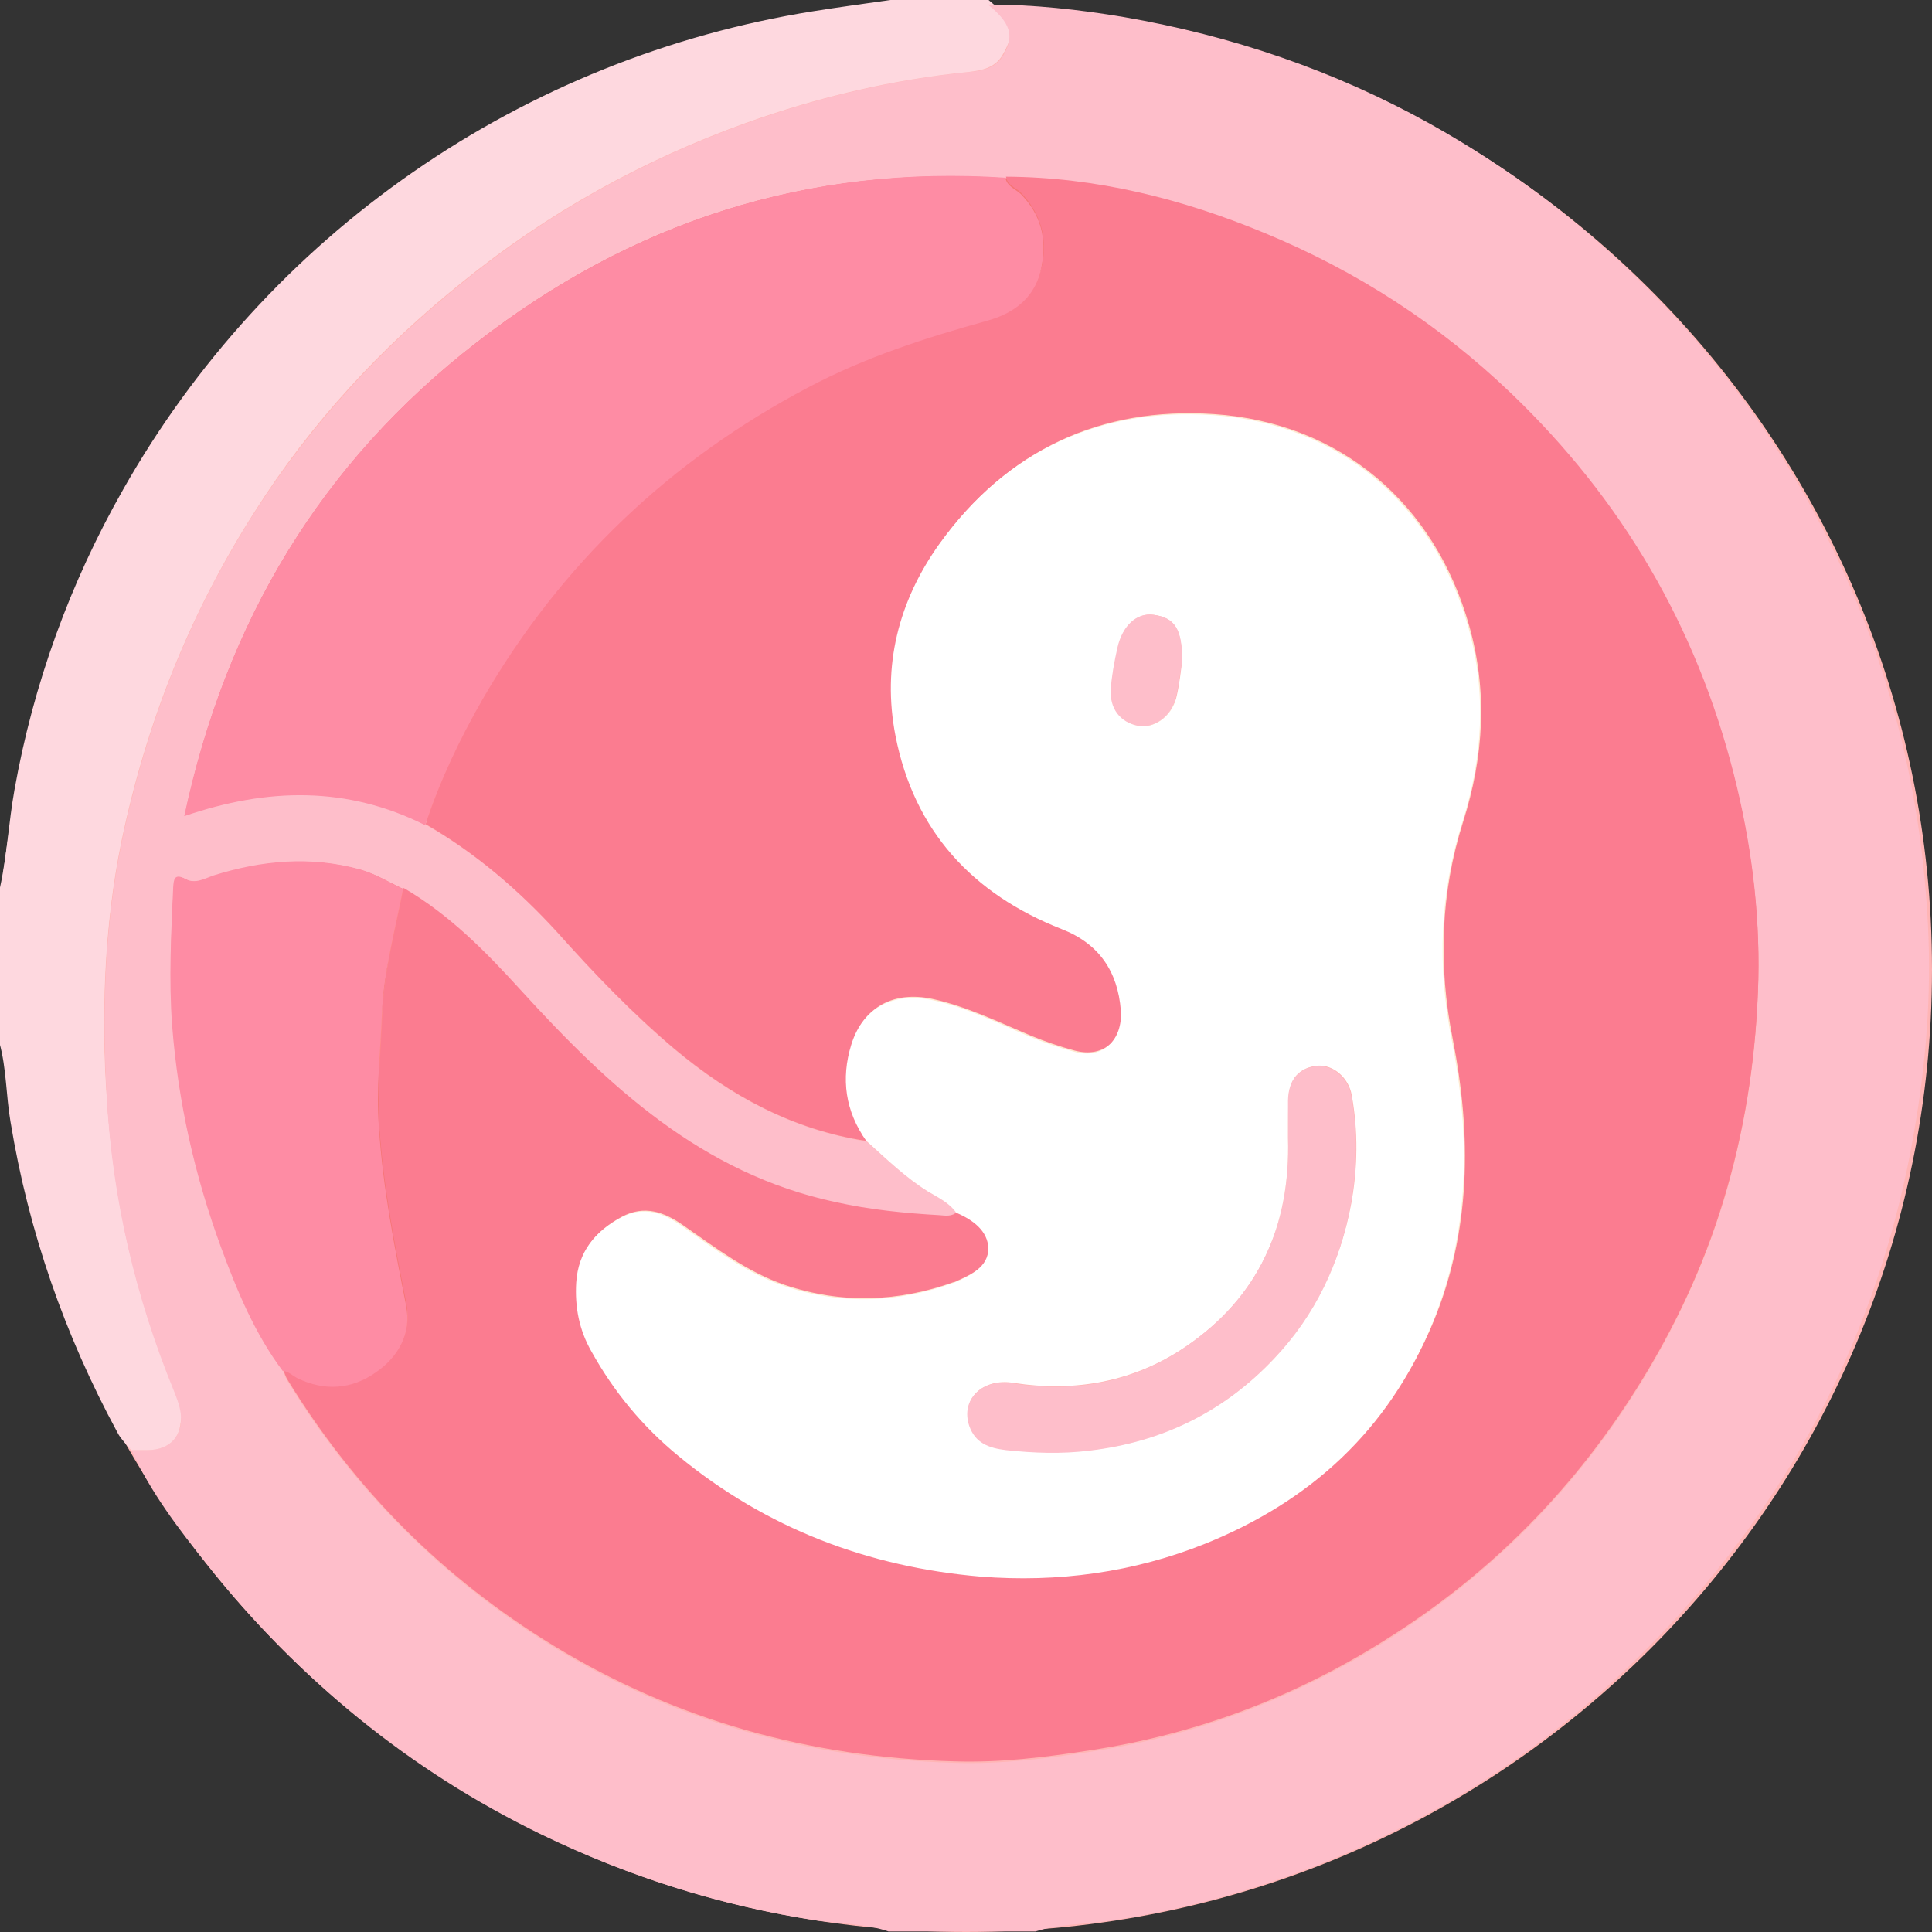 <svg width="36" height="36" viewBox="0 0 36 36" fill="none" xmlns="http://www.w3.org/2000/svg">
<rect x="0" y="0" width="36" height="36" fill="#333333" stroke="none"/>
<path d="M18.003 36C27.943 36 36 27.969 36 18.061C36 8.154 27.943 0.123 18.003 0.123C8.064 0.123 0.007 8.154 0.007 18.061C0.007 27.969 8.064 36 18.003 36Z" fill="#FFB5B5"/>
<path d="M2.391 26.838C1.908 26.11 1.517 25.325 1.228 24.5C0.583 22.915 0.192 21.238 0.069 19.532C0.072 19.462 0.047 19.393 0 19.34V16.537C0.131 15.938 0.161 15.325 0.269 14.721C0.619 12.753 1.304 10.86 2.294 9.122C3.627 6.769 5.475 4.746 7.701 3.203C9.927 1.66 12.473 0.637 15.15 0.21C15.629 0.133 16.111 0.069 16.592 0H18.42C18.851 0.351 18.923 0.59 18.722 0.943C18.657 1.041 18.569 1.121 18.464 1.176C18.36 1.23 18.243 1.257 18.125 1.253C16.683 1.399 15.264 1.723 13.902 2.216C10.967 3.246 8.352 5.018 6.312 7.359C4.272 9.7 2.878 12.53 2.266 15.57C1.96 17.151 1.866 18.765 1.984 20.37C2.096 22.234 2.519 24.066 3.235 25.791C3.298 25.928 3.343 26.074 3.369 26.223C3.389 26.309 3.389 26.399 3.368 26.485C3.347 26.571 3.305 26.65 3.247 26.717C3.189 26.784 3.115 26.836 3.033 26.869C2.951 26.902 2.862 26.916 2.773 26.908C2.668 26.911 2.562 26.909 2.457 26.91H2.461L2.391 26.838Z" fill="#FED8DF"/>
<path d="M16.174 21.163C14.842 20.936 13.599 20.341 12.588 19.446C11.828 18.79 11.113 18.083 10.45 17.329C9.729 16.515 8.882 15.82 7.941 15.273C8.218 14.455 8.578 13.667 9.016 12.923C10.441 10.453 12.548 8.443 15.085 7.131C16.151 6.594 17.274 6.176 18.432 5.886C18.682 5.838 18.911 5.716 19.091 5.537C19.271 5.358 19.393 5.129 19.441 4.88C19.498 4.64 19.491 4.389 19.422 4.153C19.353 3.916 19.223 3.701 19.046 3.529C18.949 3.433 18.796 3.387 18.767 3.229C20.43 3.261 22.071 3.615 23.599 4.271C25.314 4.966 26.881 5.982 28.213 7.263C30.244 9.183 31.684 11.639 32.365 14.344C32.692 15.583 32.846 16.862 32.821 18.143C32.781 20.611 32.123 23.03 30.907 25.18C29.691 27.331 27.955 29.144 25.857 30.456C23.437 31.944 20.647 32.727 17.804 32.719C15.297 32.679 12.84 32.007 10.664 30.767C8.487 29.526 6.66 27.757 5.354 25.624C5.322 25.563 5.296 25.499 5.274 25.434C5.388 25.439 5.459 25.528 5.552 25.573C5.782 25.693 6.042 25.746 6.301 25.726C6.559 25.706 6.808 25.614 7.016 25.46C7.224 25.334 7.389 25.148 7.489 24.926C7.589 24.705 7.619 24.458 7.576 24.219C7.338 23.13 7.168 22.027 7.068 20.917C7.046 20.199 7.066 19.479 7.126 18.762C7.202 17.988 7.334 17.221 7.521 16.466C8.342 16.982 9.078 17.621 9.704 18.36C11.343 20.151 13.092 21.781 15.585 22.312C16.224 22.443 16.871 22.526 17.522 22.56C17.579 22.575 17.639 22.576 17.696 22.565C17.754 22.553 17.808 22.529 17.855 22.494C18.159 22.624 18.447 22.831 18.453 23.158C18.459 23.508 18.124 23.665 17.829 23.796C17.818 23.8 17.807 23.805 17.796 23.808C16.78 24.19 15.663 24.209 14.634 23.864C13.923 23.625 13.337 23.177 12.733 22.756C12.383 22.512 12.014 22.369 11.587 22.599C11.35 22.703 11.147 22.871 10.999 23.083C10.852 23.295 10.766 23.544 10.751 23.801C10.719 24.246 10.818 24.691 11.036 25.08C11.449 25.827 12.001 26.489 12.662 27.03C14.265 28.343 16.237 29.128 18.307 29.275C19.735 29.405 21.174 29.195 22.506 28.663C24.46 27.874 25.907 26.561 26.724 24.596C27.444 22.864 27.455 21.081 27.098 19.279C26.819 17.939 26.887 16.549 27.298 15.243C27.699 14.066 27.738 12.796 27.411 11.596C26.774 9.328 25.01 7.815 22.637 7.652C21.651 7.556 20.656 7.728 19.759 8.148C18.863 8.569 18.096 9.223 17.541 10.041C17.158 10.546 16.885 11.126 16.743 11.743C16.6 12.361 16.59 13.001 16.714 13.622C17.061 15.389 18.147 16.568 19.815 17.218C20.133 17.328 20.41 17.532 20.608 17.803C20.806 18.074 20.917 18.399 20.924 18.735C20.964 19.276 20.604 19.651 20.047 19.497C19.766 19.42 19.489 19.326 19.219 19.216C18.629 18.931 18.014 18.704 17.381 18.536C16.673 18.389 16.111 18.676 15.894 19.364C15.791 19.664 15.763 19.985 15.812 20.298C15.861 20.611 15.985 20.908 16.174 21.163Z" fill="#FF8888"/>
<path d="M16.175 21.162C15.986 20.908 15.862 20.611 15.813 20.299C15.765 19.986 15.793 19.666 15.896 19.366C16.112 18.678 16.674 18.391 17.382 18.538C18.015 18.706 18.631 18.933 19.221 19.218C19.491 19.328 19.767 19.422 20.049 19.499C20.606 19.654 20.965 19.278 20.926 18.736C20.918 18.401 20.808 18.076 20.609 17.805C20.411 17.534 20.134 17.33 19.816 17.22C18.149 16.569 17.063 15.391 16.715 13.624C16.592 13.003 16.602 12.363 16.744 11.745C16.887 11.128 17.159 10.548 17.543 10.043C18.098 9.225 18.864 8.571 19.761 8.15C20.658 7.73 21.652 7.558 22.639 7.654C25.011 7.817 26.776 9.33 27.412 11.598C27.739 12.798 27.7 14.068 27.3 15.245C26.889 16.552 26.82 17.941 27.1 19.281C27.456 21.084 27.446 22.866 26.726 24.598C25.909 26.563 24.462 27.876 22.507 28.665C21.176 29.197 19.737 29.407 18.308 29.277C16.239 29.13 14.266 28.345 12.664 27.032C12.002 26.491 11.45 25.829 11.037 25.082C10.819 24.693 10.72 24.248 10.752 23.803C10.767 23.546 10.854 23.297 11.001 23.085C11.149 22.873 11.352 22.706 11.588 22.601C12.016 22.372 12.384 22.514 12.734 22.758C13.339 23.178 13.925 23.626 14.635 23.866C15.664 24.212 16.781 24.192 17.797 23.81C17.808 23.807 17.819 23.802 17.83 23.798C18.126 23.667 18.459 23.509 18.454 23.16C18.449 22.834 18.16 22.626 17.857 22.495C17.712 22.329 17.533 22.196 17.332 22.104C16.919 21.824 16.532 21.509 16.175 21.162ZM24.043 21.078C24.102 22.726 23.501 24.067 22.12 24.999C21.176 25.631 20.021 25.87 18.902 25.663C18.482 25.597 18.131 25.788 18.074 26.12C18.056 26.209 18.057 26.301 18.077 26.39C18.097 26.479 18.135 26.563 18.19 26.636C18.244 26.709 18.314 26.77 18.393 26.814C18.473 26.859 18.561 26.886 18.652 26.894C19.298 27.007 19.959 27.005 20.604 26.888C22.654 26.5 24.108 25.367 24.902 23.429C25.308 22.442 25.422 21.359 25.229 20.309C25.205 20.158 25.128 20.02 25.011 19.92C24.894 19.821 24.745 19.767 24.592 19.768C24.512 19.772 24.434 19.792 24.363 19.826C24.292 19.861 24.228 19.911 24.177 19.971C24.125 20.032 24.087 20.102 24.064 20.178C24.041 20.254 24.034 20.334 24.043 20.412C24.041 20.634 24.044 20.856 24.044 21.078H24.043ZM22.07 12.257C22.076 11.629 21.917 11.406 21.534 11.36C21.227 11.323 20.962 11.565 20.868 11.991C20.807 12.239 20.766 12.491 20.745 12.745C20.726 12.903 20.769 13.063 20.866 13.19C20.962 13.317 21.105 13.402 21.263 13.426C21.416 13.438 21.567 13.396 21.692 13.307C21.816 13.218 21.904 13.088 21.942 12.941C21.997 12.715 22.04 12.487 22.071 12.257H22.07Z" fill="#FEEAD1"/>
<path d="M18.767 3.227C18.796 3.386 18.95 3.432 19.046 3.528C19.223 3.7 19.353 3.915 19.422 4.151C19.491 4.388 19.498 4.639 19.441 4.878C19.393 5.127 19.271 5.357 19.091 5.536C18.912 5.715 18.682 5.837 18.432 5.884C17.274 6.175 16.151 6.593 15.085 7.13C12.548 8.442 10.441 10.452 9.016 12.922C8.578 13.666 8.218 14.454 7.941 15.271C6.486 14.542 4.996 14.573 3.441 15.102C4.213 11.485 5.995 8.532 8.898 6.292C11.796 4.056 15.082 2.986 18.767 3.227Z" fill="#F57575"/>
<path d="M7.522 16.467C7.335 17.222 7.203 17.99 7.127 18.764C7.067 19.48 7.047 20.2 7.068 20.919C7.168 22.029 7.338 23.132 7.577 24.221C7.62 24.459 7.589 24.706 7.49 24.927C7.39 25.149 7.225 25.335 7.017 25.462C6.808 25.616 6.56 25.708 6.301 25.728C6.042 25.748 5.783 25.695 5.553 25.574C5.459 25.53 5.388 25.44 5.274 25.436C4.785 24.724 4.396 23.948 4.12 23.131C3.631 21.809 3.326 20.427 3.214 19.022C3.172 18.163 3.18 17.302 3.239 16.444C3.244 16.305 3.257 16.169 3.462 16.286C3.65 16.392 3.825 16.277 4.001 16.223C4.879 15.922 5.826 15.883 6.725 16.111C7.001 16.206 7.268 16.325 7.522 16.467Z" fill="#F57575"/>
<path d="M2.391 26.838L2.46 26.911L2.391 26.838Z" fill="#FEBECA"/>
<path d="M24.044 21.078C24.044 20.856 24.041 20.634 24.044 20.412C24.034 20.334 24.041 20.254 24.064 20.178C24.087 20.102 24.126 20.032 24.177 19.971C24.229 19.911 24.292 19.861 24.363 19.827C24.435 19.792 24.512 19.772 24.592 19.768C24.746 19.767 24.894 19.821 25.011 19.92C25.128 20.02 25.206 20.158 25.229 20.309C25.422 21.359 25.308 22.442 24.902 23.429C24.109 25.367 22.654 26.5 20.604 26.888C19.959 27.005 19.298 27.007 18.653 26.894C18.562 26.886 18.474 26.859 18.394 26.814C18.314 26.77 18.245 26.709 18.19 26.636C18.136 26.563 18.097 26.479 18.077 26.39C18.057 26.301 18.056 26.209 18.075 26.12C18.131 25.788 18.483 25.597 18.902 25.663C20.021 25.87 21.176 25.631 22.121 24.999C23.502 24.068 24.104 22.726 24.044 21.078Z" fill="#FFB5B5"/>
<path d="M22.071 12.256C22.04 12.486 21.997 12.714 21.943 12.94C21.905 13.087 21.816 13.217 21.692 13.306C21.568 13.395 21.416 13.437 21.264 13.425C21.105 13.401 20.963 13.316 20.866 13.189C20.77 13.062 20.727 12.902 20.746 12.744C20.767 12.49 20.808 12.238 20.868 11.99C20.963 11.564 21.228 11.322 21.535 11.359C21.919 11.406 22.077 11.63 22.071 12.256Z" fill="#FFB5B5"/>
<g clip-path="url(#clip0_235_2894)">
<path d="M19.295 35.99C18.379 35.99 17.471 35.99 16.555 35.99C16.125 35.841 15.666 35.85 15.217 35.785C13.431 35.514 11.719 34.971 10.092 34.185C7.623 32.988 5.556 31.286 3.853 29.144C3.32 28.48 2.806 27.806 2.45 27.021C2.553 27.021 2.656 27.021 2.768 27.021C3.189 27.002 3.414 26.75 3.367 26.338C3.348 26.188 3.292 26.048 3.236 25.908C2.525 24.168 2.095 22.354 1.992 20.483C1.899 18.874 1.945 17.266 2.273 15.676C2.731 13.487 3.535 11.439 4.751 9.54C5.808 7.894 7.108 6.481 8.633 5.256C10.223 3.966 11.991 2.983 13.917 2.291C15.274 1.805 16.667 1.478 18.098 1.337C18.323 1.319 18.556 1.262 18.697 1.029C18.902 0.673 18.837 0.43 18.407 0.084C19.258 0.084 20.109 0.178 20.942 0.318C22.943 0.664 24.851 1.309 26.637 2.301C28.125 3.133 29.471 4.143 30.678 5.35C32.231 6.902 33.456 8.679 34.363 10.681C35.308 12.767 35.813 14.965 35.925 17.247C35.991 18.538 35.888 19.828 35.663 21.11C35.083 24.486 33.634 27.451 31.361 30.005C29.771 31.782 27.91 33.203 25.749 34.232C24.122 35.008 22.429 35.532 20.651 35.794C20.184 35.859 19.735 35.85 19.295 35.99ZM17.827 22.597C17.733 22.69 17.612 22.672 17.5 22.662C16.854 22.625 16.209 22.55 15.563 22.419C13.075 21.886 11.326 20.259 9.69 18.463C9.035 17.743 8.362 17.06 7.51 16.564C7.249 16.442 6.996 16.284 6.715 16.209C5.799 15.956 4.892 16.04 3.994 16.321C3.816 16.377 3.648 16.489 3.461 16.386C3.255 16.274 3.245 16.405 3.236 16.545C3.189 17.406 3.152 18.257 3.217 19.127C3.33 20.549 3.629 21.914 4.125 23.242C4.424 24.056 4.751 24.851 5.275 25.552C5.303 25.618 5.322 25.683 5.359 25.739C6.613 27.788 8.268 29.434 10.307 30.687C12.598 32.09 15.105 32.773 17.78 32.848C18.631 32.876 19.473 32.773 20.315 32.642C22.288 32.343 24.131 31.641 25.814 30.584C27.788 29.34 29.387 27.722 30.603 25.73C32.006 23.439 32.698 20.932 32.764 18.257C32.792 16.976 32.623 15.704 32.306 14.45C31.604 11.691 30.22 9.344 28.162 7.361C26.815 6.061 25.281 5.069 23.56 4.368C22.017 3.732 20.418 3.329 18.744 3.32C15.058 3.068 11.775 4.134 8.885 6.379C5.986 8.623 4.209 11.579 3.442 15.199C4.994 14.665 6.482 14.637 7.931 15.367C8.867 15.9 9.671 16.583 10.382 17.378C11.074 18.135 11.775 18.884 12.561 19.548C13.609 20.427 14.768 21.054 16.143 21.269C16.517 21.596 16.873 21.942 17.303 22.213C17.481 22.316 17.696 22.41 17.827 22.597Z" fill="#FEBECA"/>
<path d="M0.009 16.63C0.075 16.153 0.14 15.666 0.215 15.189C0.655 12.393 1.702 9.858 3.348 7.557C3.994 6.659 4.695 5.827 5.49 5.069C7.641 3.04 10.12 1.59 12.973 0.767C14.74 0.252 16.546 0.009 18.388 0.084C18.818 0.43 18.884 0.673 18.678 1.029C18.538 1.263 18.304 1.309 18.079 1.337C16.648 1.478 15.255 1.805 13.899 2.291C11.972 2.984 10.204 3.966 8.614 5.256C7.099 6.472 5.79 7.885 4.742 9.54C3.535 11.429 2.722 13.478 2.263 15.676C1.936 17.266 1.889 18.874 1.983 20.483C2.095 22.354 2.516 24.168 3.227 25.908C3.283 26.048 3.339 26.189 3.358 26.338C3.414 26.75 3.18 27.012 2.759 27.021C2.656 27.021 2.553 27.021 2.441 27.021C2.422 26.993 2.394 26.974 2.376 26.946C2.31 26.862 2.235 26.787 2.189 26.694C1.206 24.879 0.533 22.952 0.196 20.904C0.112 20.418 0.122 19.913 -0.009 19.436C0.009 18.5 0.009 17.565 0.009 16.63Z" fill="#FED8DF"/>
<path d="M16.143 21.259C14.778 21.053 13.609 20.418 12.561 19.538C11.775 18.874 11.065 18.135 10.382 17.368C9.662 16.583 8.857 15.891 7.931 15.357C8.203 14.534 8.567 13.758 9.007 13.001C10.466 10.485 12.496 8.558 15.068 7.202C16.125 6.64 17.256 6.266 18.407 5.958C18.931 5.817 19.305 5.499 19.417 4.947C19.52 4.442 19.398 3.975 19.024 3.591C18.931 3.498 18.772 3.451 18.744 3.292C20.427 3.301 22.026 3.704 23.56 4.34C25.281 5.05 26.815 6.042 28.162 7.333C30.22 9.306 31.604 11.663 32.306 14.422C32.623 15.666 32.792 16.938 32.764 18.229C32.698 20.904 32.006 23.401 30.603 25.702C29.387 27.694 27.788 29.322 25.814 30.556C24.131 31.622 22.288 32.315 20.315 32.614C19.473 32.745 18.631 32.848 17.78 32.82C15.105 32.745 12.599 32.062 10.307 30.659C8.259 29.406 6.613 27.76 5.359 25.711C5.322 25.655 5.303 25.58 5.275 25.524C5.387 25.524 5.462 25.618 5.556 25.665C6.061 25.908 6.566 25.87 7.015 25.552C7.436 25.262 7.67 24.823 7.576 24.308C7.361 23.214 7.146 22.129 7.071 21.007C7.024 20.277 7.099 19.566 7.127 18.846C7.164 18.07 7.37 17.312 7.52 16.545C8.371 17.041 9.044 17.724 9.699 18.444C11.336 20.24 13.076 21.867 15.573 22.4C16.209 22.541 16.854 22.606 17.509 22.643C17.621 22.653 17.743 22.672 17.836 22.578C18.136 22.709 18.426 22.915 18.435 23.242C18.444 23.588 18.108 23.747 17.808 23.878C17.799 23.887 17.79 23.887 17.78 23.887C16.733 24.262 15.685 24.299 14.628 23.944C13.917 23.7 13.338 23.252 12.73 22.831C12.383 22.587 12.009 22.447 11.588 22.672C11.102 22.933 10.793 23.308 10.756 23.878C10.728 24.336 10.822 24.767 11.037 25.16C11.457 25.908 11.991 26.562 12.664 27.114C14.31 28.461 16.2 29.191 18.295 29.359C19.726 29.481 21.138 29.294 22.485 28.742C24.44 27.956 25.88 26.637 26.694 24.673C27.414 22.943 27.423 21.156 27.068 19.351C26.797 17.986 26.843 16.639 27.264 15.311C27.648 14.104 27.723 12.888 27.377 11.663C26.741 9.39 24.982 7.875 22.616 7.716C20.511 7.576 18.781 8.38 17.528 10.11C16.761 11.177 16.443 12.393 16.705 13.693C17.051 15.46 18.136 16.639 19.8 17.294C20.502 17.565 20.857 18.098 20.904 18.809C20.942 19.351 20.586 19.725 20.025 19.576C19.744 19.501 19.473 19.407 19.202 19.295C18.603 19.043 18.014 18.753 17.369 18.612C16.658 18.463 16.097 18.753 15.882 19.445C15.666 20.099 15.751 20.707 16.143 21.259Z" fill="#FB7C90"/>
<path d="M16.143 21.259C15.751 20.708 15.666 20.1 15.863 19.464C16.078 18.771 16.639 18.491 17.35 18.631C17.995 18.762 18.584 19.061 19.183 19.314C19.454 19.426 19.726 19.52 20.006 19.595C20.558 19.754 20.923 19.37 20.885 18.828C20.829 18.107 20.483 17.584 19.782 17.312C18.117 16.658 17.032 15.479 16.686 13.711C16.433 12.411 16.742 11.195 17.509 10.129C18.753 8.399 20.492 7.595 22.597 7.735C24.963 7.894 26.722 9.409 27.358 11.682C27.704 12.907 27.629 14.123 27.245 15.33C26.825 16.658 26.778 18.005 27.049 19.37C27.404 21.175 27.395 22.962 26.675 24.692C25.861 26.656 24.412 27.975 22.466 28.761C21.119 29.303 19.707 29.49 18.276 29.378C16.181 29.2 14.282 28.48 12.645 27.133C11.972 26.581 11.439 25.936 11.018 25.178C10.793 24.785 10.709 24.355 10.737 23.897C10.775 23.326 11.083 22.952 11.57 22.69C12 22.457 12.365 22.606 12.711 22.849C13.309 23.27 13.899 23.719 14.609 23.962C15.666 24.318 16.723 24.28 17.761 23.906C17.771 23.906 17.78 23.897 17.79 23.897C18.089 23.766 18.416 23.607 18.416 23.261C18.407 22.934 18.126 22.728 17.817 22.597C17.687 22.41 17.481 22.316 17.294 22.204C16.873 21.942 16.517 21.596 16.143 21.259ZM24 21.203C24.047 22.84 23.457 24.168 22.092 25.094C21.128 25.749 20.034 25.945 18.884 25.768C18.313 25.674 17.902 26.067 18.07 26.563C18.182 26.881 18.444 26.983 18.753 27.012C19.277 27.068 19.791 27.077 20.315 27.021C21.671 26.862 22.821 26.291 23.747 25.309C24.505 24.505 24.973 23.523 25.178 22.429C25.3 21.755 25.309 21.082 25.188 20.408C25.132 20.081 24.842 19.838 24.561 19.857C24.215 19.884 24.009 20.109 24.009 20.492C24 20.736 24 20.97 24 21.203ZM22.026 12.327C22.026 11.719 21.886 11.514 21.503 11.457C21.194 11.411 20.923 11.654 20.829 12.075C20.773 12.327 20.717 12.58 20.708 12.832C20.68 13.206 20.885 13.459 21.213 13.524C21.493 13.581 21.821 13.365 21.914 13.019C21.98 12.748 22.008 12.467 22.026 12.327Z" fill="white"/>
<path d="M18.734 3.311C18.762 3.47 18.912 3.517 19.015 3.61C19.398 3.994 19.51 4.452 19.408 4.966C19.305 5.518 18.93 5.827 18.397 5.976C17.247 6.294 16.115 6.659 15.058 7.22C12.486 8.577 10.457 10.503 8.998 13.019C8.567 13.768 8.193 14.553 7.922 15.376C6.472 14.647 4.985 14.675 3.433 15.208C4.209 11.579 5.986 8.614 8.885 6.379C11.775 4.134 15.058 3.068 18.734 3.311Z" fill="#FE8CA4"/>
<path d="M7.51 16.564C7.361 17.331 7.155 18.079 7.118 18.865C7.09 19.585 7.005 20.296 7.062 21.026C7.136 22.148 7.351 23.233 7.567 24.327C7.669 24.841 7.426 25.281 7.005 25.571C6.556 25.889 6.051 25.927 5.546 25.683C5.453 25.637 5.378 25.552 5.266 25.543C4.742 24.841 4.415 24.047 4.115 23.233C3.629 21.905 3.32 20.539 3.208 19.117C3.143 18.248 3.189 17.396 3.227 16.536C3.236 16.396 3.245 16.265 3.451 16.377C3.638 16.48 3.816 16.368 3.984 16.311C4.882 16.031 5.78 15.947 6.706 16.199C7.005 16.284 7.249 16.442 7.51 16.564Z" fill="#FE8CA4"/>
<path d="M2.46 27.021C2.441 26.993 2.413 26.974 2.394 26.946C2.413 26.965 2.441 26.993 2.46 27.021Z" fill="#FEBECA"/>
<path d="M24 21.203C24 20.969 24 20.736 24 20.502C24.009 20.118 24.206 19.894 24.552 19.866C24.832 19.847 25.122 20.09 25.178 20.418C25.3 21.091 25.291 21.764 25.169 22.438C24.973 23.532 24.505 24.514 23.738 25.319C22.812 26.301 21.662 26.871 20.305 27.03C19.782 27.096 19.267 27.077 18.744 27.021C18.425 26.983 18.173 26.89 18.061 26.572C17.892 26.076 18.304 25.683 18.875 25.777C20.025 25.964 21.119 25.758 22.083 25.104C23.457 24.168 24.047 22.84 24 21.203Z" fill="#FEBECA"/>
<path d="M22.026 12.327C21.998 12.467 21.97 12.748 21.905 13.019C21.821 13.356 21.493 13.581 21.203 13.524C20.876 13.459 20.67 13.206 20.698 12.832C20.717 12.58 20.764 12.327 20.82 12.075C20.913 11.654 21.185 11.411 21.493 11.457C21.886 11.504 22.036 11.719 22.026 12.327Z" fill="#FEBECA"/>
</g>
<defs>
<clipPath id="clip0_235_2894">
<rect width="36" height="36" fill="white"/>
</clipPath>
</defs>
</svg>

